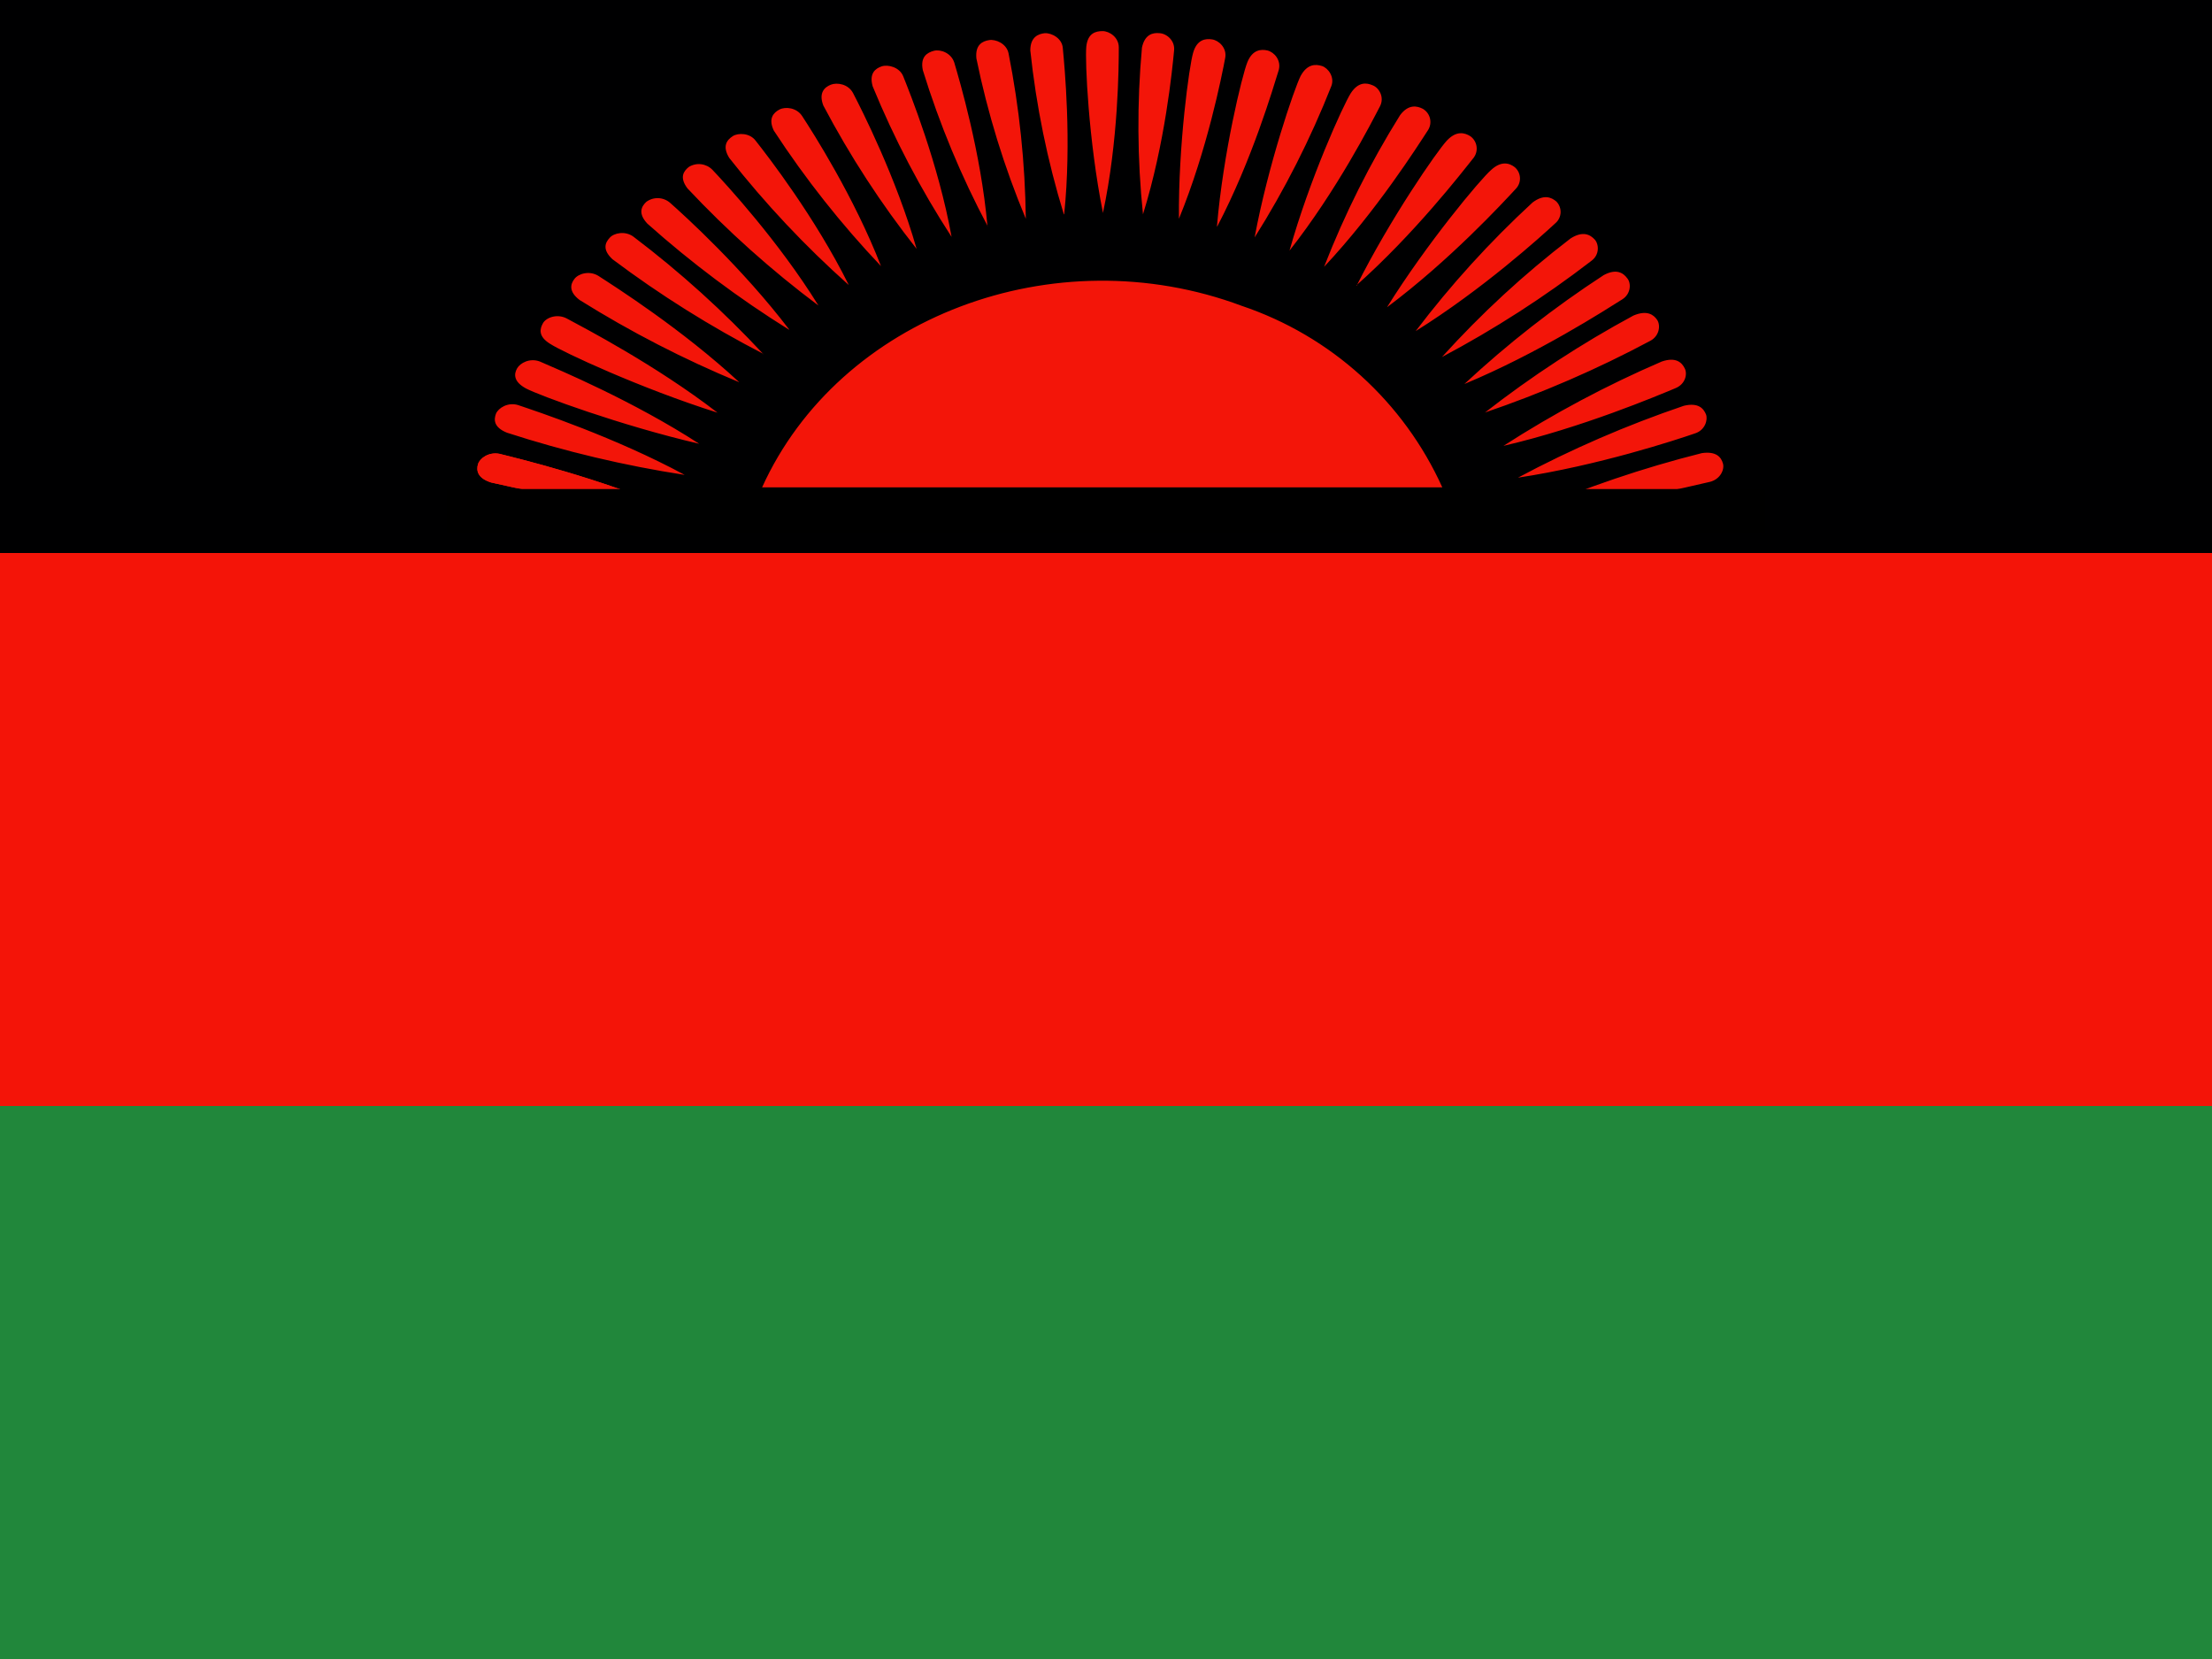 <svg width="640" height="480" viewBox="0 0 640 480" fill="none" xmlns="http://www.w3.org/2000/svg">
<g clip-path="url(#clip0_3921_6167)">
<path fill-rule="evenodd" clip-rule="evenodd" d="M0 0H640V480H0V0Z" fill="#F41408"/>
<path fill-rule="evenodd" clip-rule="evenodd" d="M0 320H640V480H0V320Z" fill="#21873B"/>
<path fill-rule="evenodd" clip-rule="evenodd" d="M0 0H640V160H0V0Z" fill="#000001"/>
<path fill-rule="evenodd" clip-rule="evenodd" d="M220.5 141C242.8 91.8 305 68.2 359.3 88.5C372.055 92.799 383.788 99.679 393.766 108.711C403.745 117.744 411.756 128.735 417.3 141H220.5ZM194.5 147.4C176.854 146.2 159.331 143.592 142.1 139.6C138 138.3 137.8 136 138.3 134.3C138.8 132.6 141.4 130.7 144.5 131.3C150.1 132.7 173.3 138.3 194.5 147.4ZM319.1 61.5C314.9 40.5 313.9 17.5 314.3 13.5C314.7 9.6 317 9 319 9C321 9 323.7 10.8 323.7 13.7C323.7 19 323.6 40.7 319.1 61.7V61.5ZM330.7 62C329.042 45.981 328.941 29.839 330.4 13.8C331.2 9.9 333.6 9.4 335.5 9.6C337.5 9.7 340 11.7 339.7 14.6C339.2 19.9 337.1 41.5 330.7 62ZM341.1 63.3C340.9 42 344.1 19 345.2 15.3C346.3 11.4 348.8 11.1 350.7 11.4C352.7 11.7 355 13.9 354.5 16.7C353.5 22 349.3 43.3 341.1 63.3ZM352.1 65.5C353.9 44.3 359.4 21.7 360.9 18C362.4 14.3 364.9 14.2 366.7 14.6C368.7 15.1 370.7 17.4 370 20.2C368.4 25.3 362.3 46.2 352.2 65.5H352.1ZM363 68.7C366.9 47.7 374.5 25.6 376.3 22C378.2 18.5 380.6 18.5 382.5 19.1C384.3 19.7 386.2 22.3 385.2 24.9C379.177 40.158 371.745 54.821 363 68.7ZM373.1 72.5C378.9 51.8 388.6 30.5 390.8 27C393 23.6 395.401 23.9 397.201 24.7C399 25.4 400.6 28.1 399.3 30.7C396.8 35.5 386.8 55.1 373.1 72.5ZM383.1 77.2C389.049 61.913 396.414 47.215 405.1 33.3C407.5 30.1 410 30.6 411.701 31.5C412.204 31.798 412.643 32.194 412.991 32.663C413.34 33.133 413.591 33.667 413.731 34.235C413.871 34.803 413.896 35.393 413.805 35.971C413.713 36.549 413.508 37.102 413.201 37.6C410.201 42.2 398.3 61 383.1 77.2ZM392.5 82.7C402.2 63.3 415.801 43.7 418.6 40.7C421.4 37.7 423.8 38.4 425.4 39.4C425.878 39.738 426.283 40.167 426.592 40.664C426.901 41.16 427.108 41.713 427.201 42.29C427.295 42.867 427.272 43.457 427.134 44.026C426.997 44.594 426.747 45.129 426.4 45.6C422.9 50 409.2 67.7 392.4 82.6L392.5 82.7ZM401.3 88.9C412.9 70.3 428.3 51.9 431.4 49.2C434.4 46.4 436.8 47.2 438.3 48.4C438.738 48.781 439.094 49.246 439.347 49.768C439.6 50.289 439.745 50.857 439.773 51.436C439.801 52.015 439.711 52.594 439.51 53.138C439.309 53.681 438.999 54.179 438.6 54.6C434.801 58.7 419.5 75.3 401.3 88.9ZM409.6 95.8C419.746 82.425 431.057 69.977 443.4 58.6C446.7 56.1 448.9 57.1 450.3 58.3C450.715 58.723 451.038 59.227 451.249 59.78C451.46 60.333 451.554 60.924 451.526 61.516C451.498 62.107 451.348 62.686 451.085 63.217C450.823 63.748 450.453 64.219 450 64.6C445.9 68.4 429 83.7 409.6 95.8ZM417.201 103.3C428.532 90.76 440.984 79.279 454.4 69C458 66.7 460.1 67.9 461.4 69.3C462.6 70.6 462.9 73.7 460.4 75.5C446.805 85.961 432.354 95.261 417.201 103.3ZM423.701 111.1C436.203 99.461 449.686 88.921 464 79.6C467.701 77.6 469.7 79 470.8 80.5C472 81.9 471.9 85 469.4 86.6C464.6 89.6 445.1 102.2 423.701 111.1ZM429.6 119.4C443.124 108.849 457.507 99.449 472.6 91.3C476.6 89.6 478.5 91.1 479.5 92.6C480.5 94.2 480.1 97.2 477.5 98.6C462.093 106.828 446.04 113.784 429.5 119.4H429.6ZM435 129C449.565 119.613 464.885 111.452 480.8 104.6C484.9 103.2 486.6 104.9 487.4 106.5C488.3 108.1 487.7 111.1 484.8 112.3C479.5 114.5 457.8 123.7 435 129ZM439.201 138.2C454.606 129.968 470.66 123.012 487.201 117.4C491.401 116.4 492.9 118.2 493.6 119.9C494.201 121.5 493.3 124.5 490.4 125.4C484.9 127.3 462.401 134.7 439.201 138.2ZM442.6 148C458.717 141.031 475.371 135.379 492.4 131.1C496.6 130.5 498 132.3 498.5 134.1C499 135.8 497.8 138.6 494.8 139.4C489.1 140.7 466 146.4 442.6 148ZM307.8 62C303.054 46.548 299.806 30.674 298.1 14.6C298.1 10.7 300.4 9.8 302.3 9.6C304.3 9.5 307.3 11.1 307.5 13.9C308 19.2 310.1 40.8 307.9 62H307.8ZM296.8 63.3C290.546 48.332 285.756 32.792 282.5 16.9C282.1 12.9 284.3 11.9 286.2 11.6C288.1 11.3 291.2 12.6 291.8 15.4C294.929 31.18 296.602 47.214 296.8 63.3ZM285.8 65.5C278.121 51.061 271.826 35.926 267 20.3C266.2 16.4 268.3 15.2 270.2 14.7C272.1 14.2 275.2 15.3 276.1 18.1C277.6 23.2 283.8 44.1 285.7 65.4L285.8 65.5ZM275.3 68.5C266.365 54.74 258.732 40.177 252.5 25C251.4 21.2 253.3 19.8 255.1 19.2C256.9 18.6 260.2 19.4 261.3 22C263.3 27 271.5 47.4 275.3 68.4V68.5ZM265.2 72C254.948 59.023 245.91 45.131 238.2 30.5C236.8 26.8 238.6 25.2 240.4 24.5C242.2 23.8 245.4 24.3 246.8 26.9C249.3 31.7 259.3 51.4 265.2 72ZM254.9 77C243.403 64.898 233.027 51.777 223.9 37.8C222.2 34.3 223.8 32.6 225.5 31.7C227.2 30.8 230.5 31.1 232.1 33.6C235.1 38.2 247.1 56.9 254.9 77ZM245.5 82.4C232.94 71.209 221.395 58.928 211 45.7C208.9 42.3 210.3 40.5 212 39.4C213.5 38.4 217 38.4 218.7 40.8C222.1 45.1 235.8 62.8 245.5 82.3V82.4ZM236.8 88.4C223.205 78.224 210.524 66.881 198.9 54.5C196.5 51.3 197.8 49.5 199.3 48.3C200.357 47.645 201.605 47.367 202.84 47.513C204.075 47.658 205.224 48.218 206.1 49.1C209.9 53.1 225.3 69.8 236.8 88.4ZM228.3 95.4C213.781 86.358 200.064 76.087 187.3 64.7C184.5 61.7 185.6 59.7 187 58.4C188.012 57.654 189.248 57.277 190.503 57.332C191.759 57.386 192.958 57.869 193.9 58.7C198.1 62.4 214.9 77.7 228.3 95.3V95.4ZM220.9 102.4C205.591 94.509 190.973 85.343 177.2 75C174.2 72.2 175.1 70.2 176.4 68.8C177.6 67.4 180.9 66.7 183.3 68.5C196.796 78.722 209.376 90.098 220.9 102.5V102.4ZM213.9 110.6C197.867 103.961 182.414 96 167.7 86.8C164.4 84.3 165.1 82.1 166.2 80.7C167.3 79.2 170.5 78.2 173.1 79.8C177.9 82.9 197.4 95.3 213.9 110.6ZM207.6 119.4C185.4 112.4 162.7 101.8 159.2 99.5C155.6 97.3 156.2 95.1 157.1 93.5C158 91.9 161.1 90.7 163.9 92.1C168.9 94.8 189.7 105.6 207.6 119.4ZM202.3 128.4C179.5 123.1 156 114.4 152.2 112.4C148.5 110.4 148.7 108.2 149.6 106.6C150.5 105 153.3 103.5 156.2 104.6C161.5 106.9 183.2 116 202.3 128.4ZM198.1 137.4C180.668 134.718 163.479 130.638 146.7 125.2C142.7 123.6 142.9 121.3 143.5 119.7C144.2 118 147 116.3 149.9 117.2C155.5 119.1 177.9 126.5 198.1 137.4Z" fill="#F31509"/>
<path fill-rule="evenodd" clip-rule="evenodd" d="M194.5 147.4C176.854 146.2 159.331 143.592 142.1 139.6C138 138.3 137.8 136 138.3 134.3C138.8 132.6 141.4 130.7 144.5 131.3C150.1 132.7 173.3 138.3 194.5 147.4Z" fill="#F31509"/>
<path fill-rule="evenodd" clip-rule="evenodd" d="M129.4 141.5H510.6V154.1H129.4V141.5Z" fill="black"/>
</g>
<defs>
<clipPath id="clip0_3921_6167">
<rect width="640" height="480" fill="white"/>
</clipPath>
</defs>
</svg>
